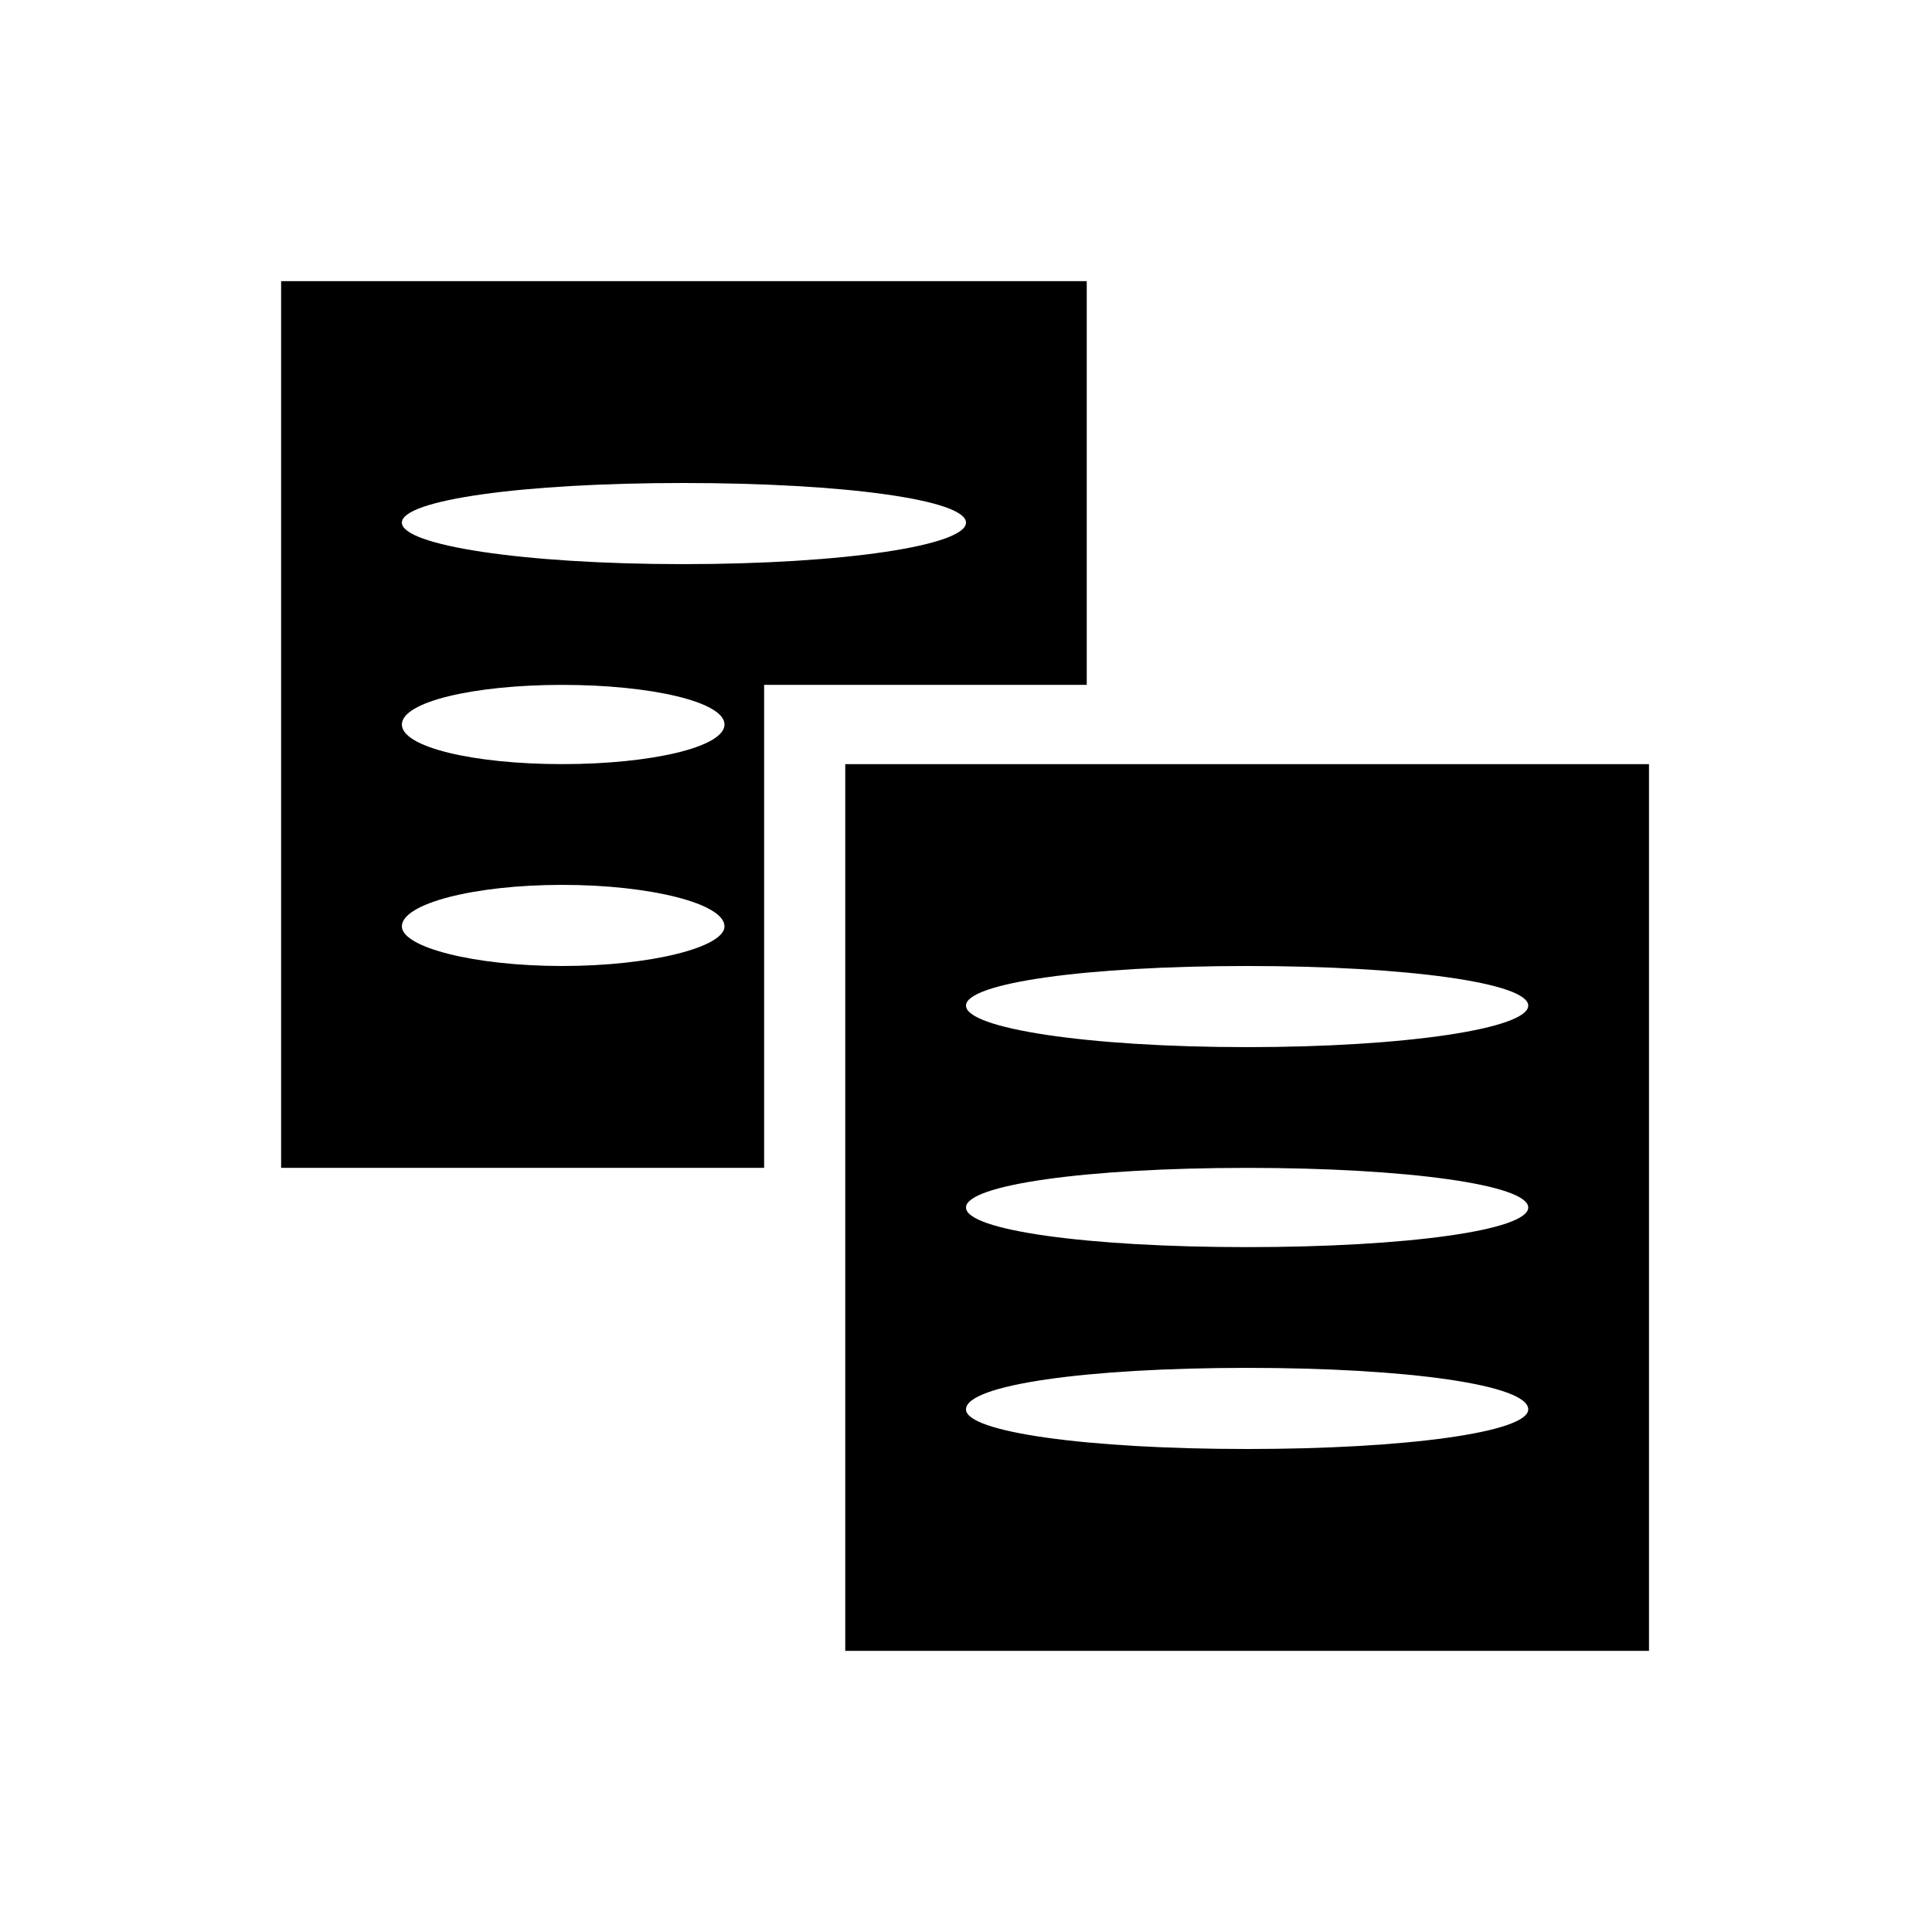 <svg xmlns='http://www.w3.org/2000/svg' viewBox='0 0 1024 1024'>
<path d='M 448,640 V 405 H 661 874 V 640 875 H 661 448 Z M 810,747 C 810,734 746,725 661,725 576,725 512,734 512,747 512,759 576,768 661,768 746,768 810,759 810,747 Z M 810,640 C 810,628 746,619 661,619 576,619 512,628 512,640 512,652 576,661 661,661 746,661 810,652 810,640 Z M 810,533 C 810,521 746,512 661,512 576,512 512,521 512,533 512,545 576,555 661,555 746,555 810,545 810,533 Z M 149,384 V 149 H 362 576 V 256 363 H 490 405 V 491 619 H 277 149 Z M 384,491 C 384,479 345,469 298,469 251,469 213,479 213,491 213,502 251,512 298,512 345,512 384,502 384,491 Z M 384,384 C 384,372 345,363 298,363 251,363 213,372 213,384 213,396 251,405 298,405 345,405 384,396 384,384 Z M 512,277 C 512,265 448,256 362,256 277,256 213,265 213,277 213,289 277,299 362,299 448,299 512,289 512,277 Z'/>
</svg>
